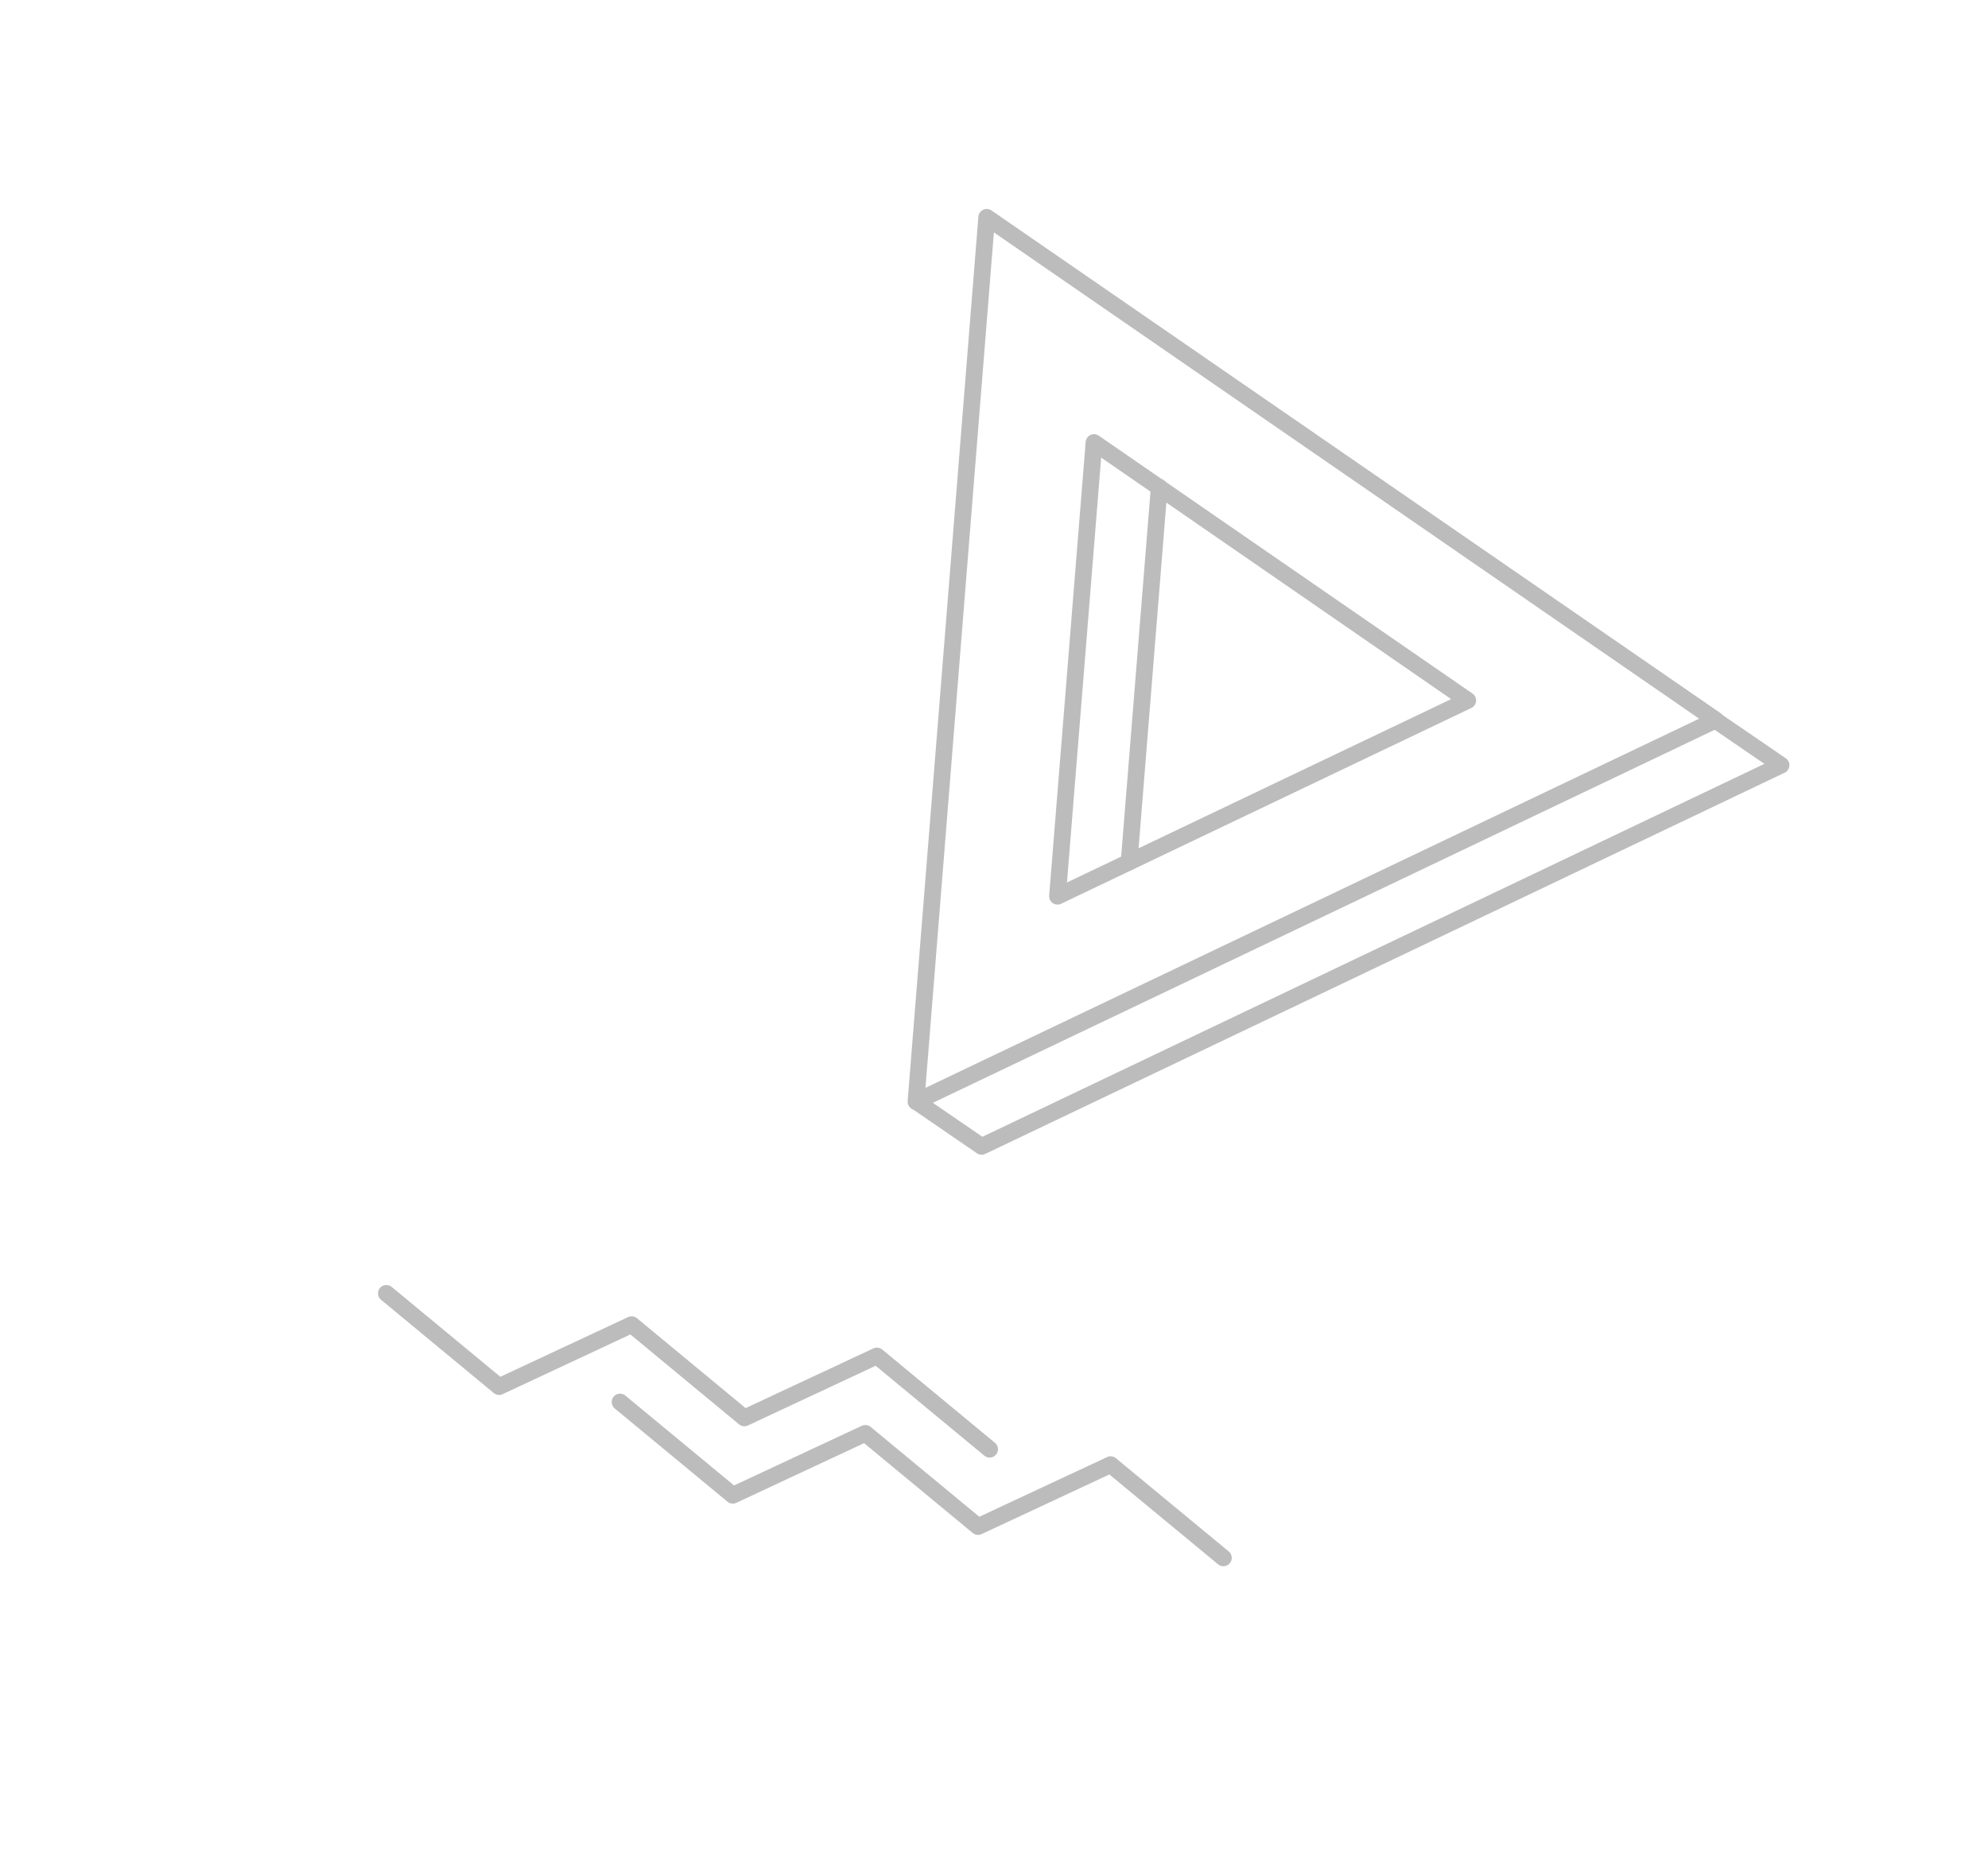 <svg width="238" height="224" viewBox="0 0 238 224" fill="none" xmlns="http://www.w3.org/2000/svg">
<g opacity="0.3">
<path d="M74.232 167.859L87.729 179.019L103.596 171.608L117.092 182.767L132.959 175.356L146.463 186.517" stroke="#231F20" stroke-width="2" stroke-miterlimit="10" stroke-linecap="round" stroke-linejoin="round"/>
<path d="M46.255 154.845L59.751 166.011L75.618 158.593L89.114 169.76L104.982 162.342L118.477 173.509" stroke="#231F20" stroke-width="2" stroke-miterlimit="10" stroke-linecap="round" stroke-linejoin="round"/>
<path d="M205.412 86.204L109.66 131.891L118.128 26.017L205.412 86.204Z" stroke="#231F20" stroke-width="2" stroke-miterlimit="10" stroke-linecap="round" stroke-linejoin="round"/>
<path d="M175.716 83.859L126.601 107.302L130.972 52.98L175.716 83.859Z" stroke="#231F20" stroke-width="2" stroke-miterlimit="10" stroke-linecap="round" stroke-linejoin="round"/>
<path d="M205.419 86.264L213.225 91.608L117.52 137.252L109.721 131.904" stroke="#231F20" stroke-width="2" stroke-miterlimit="10" stroke-linecap="round" stroke-linejoin="round"/>
<path d="M135.173 103.214L138.782 58.326" stroke="#231F20" stroke-width="2" stroke-miterlimit="10" stroke-linecap="round" stroke-linejoin="round"/>
</g>
</svg>
